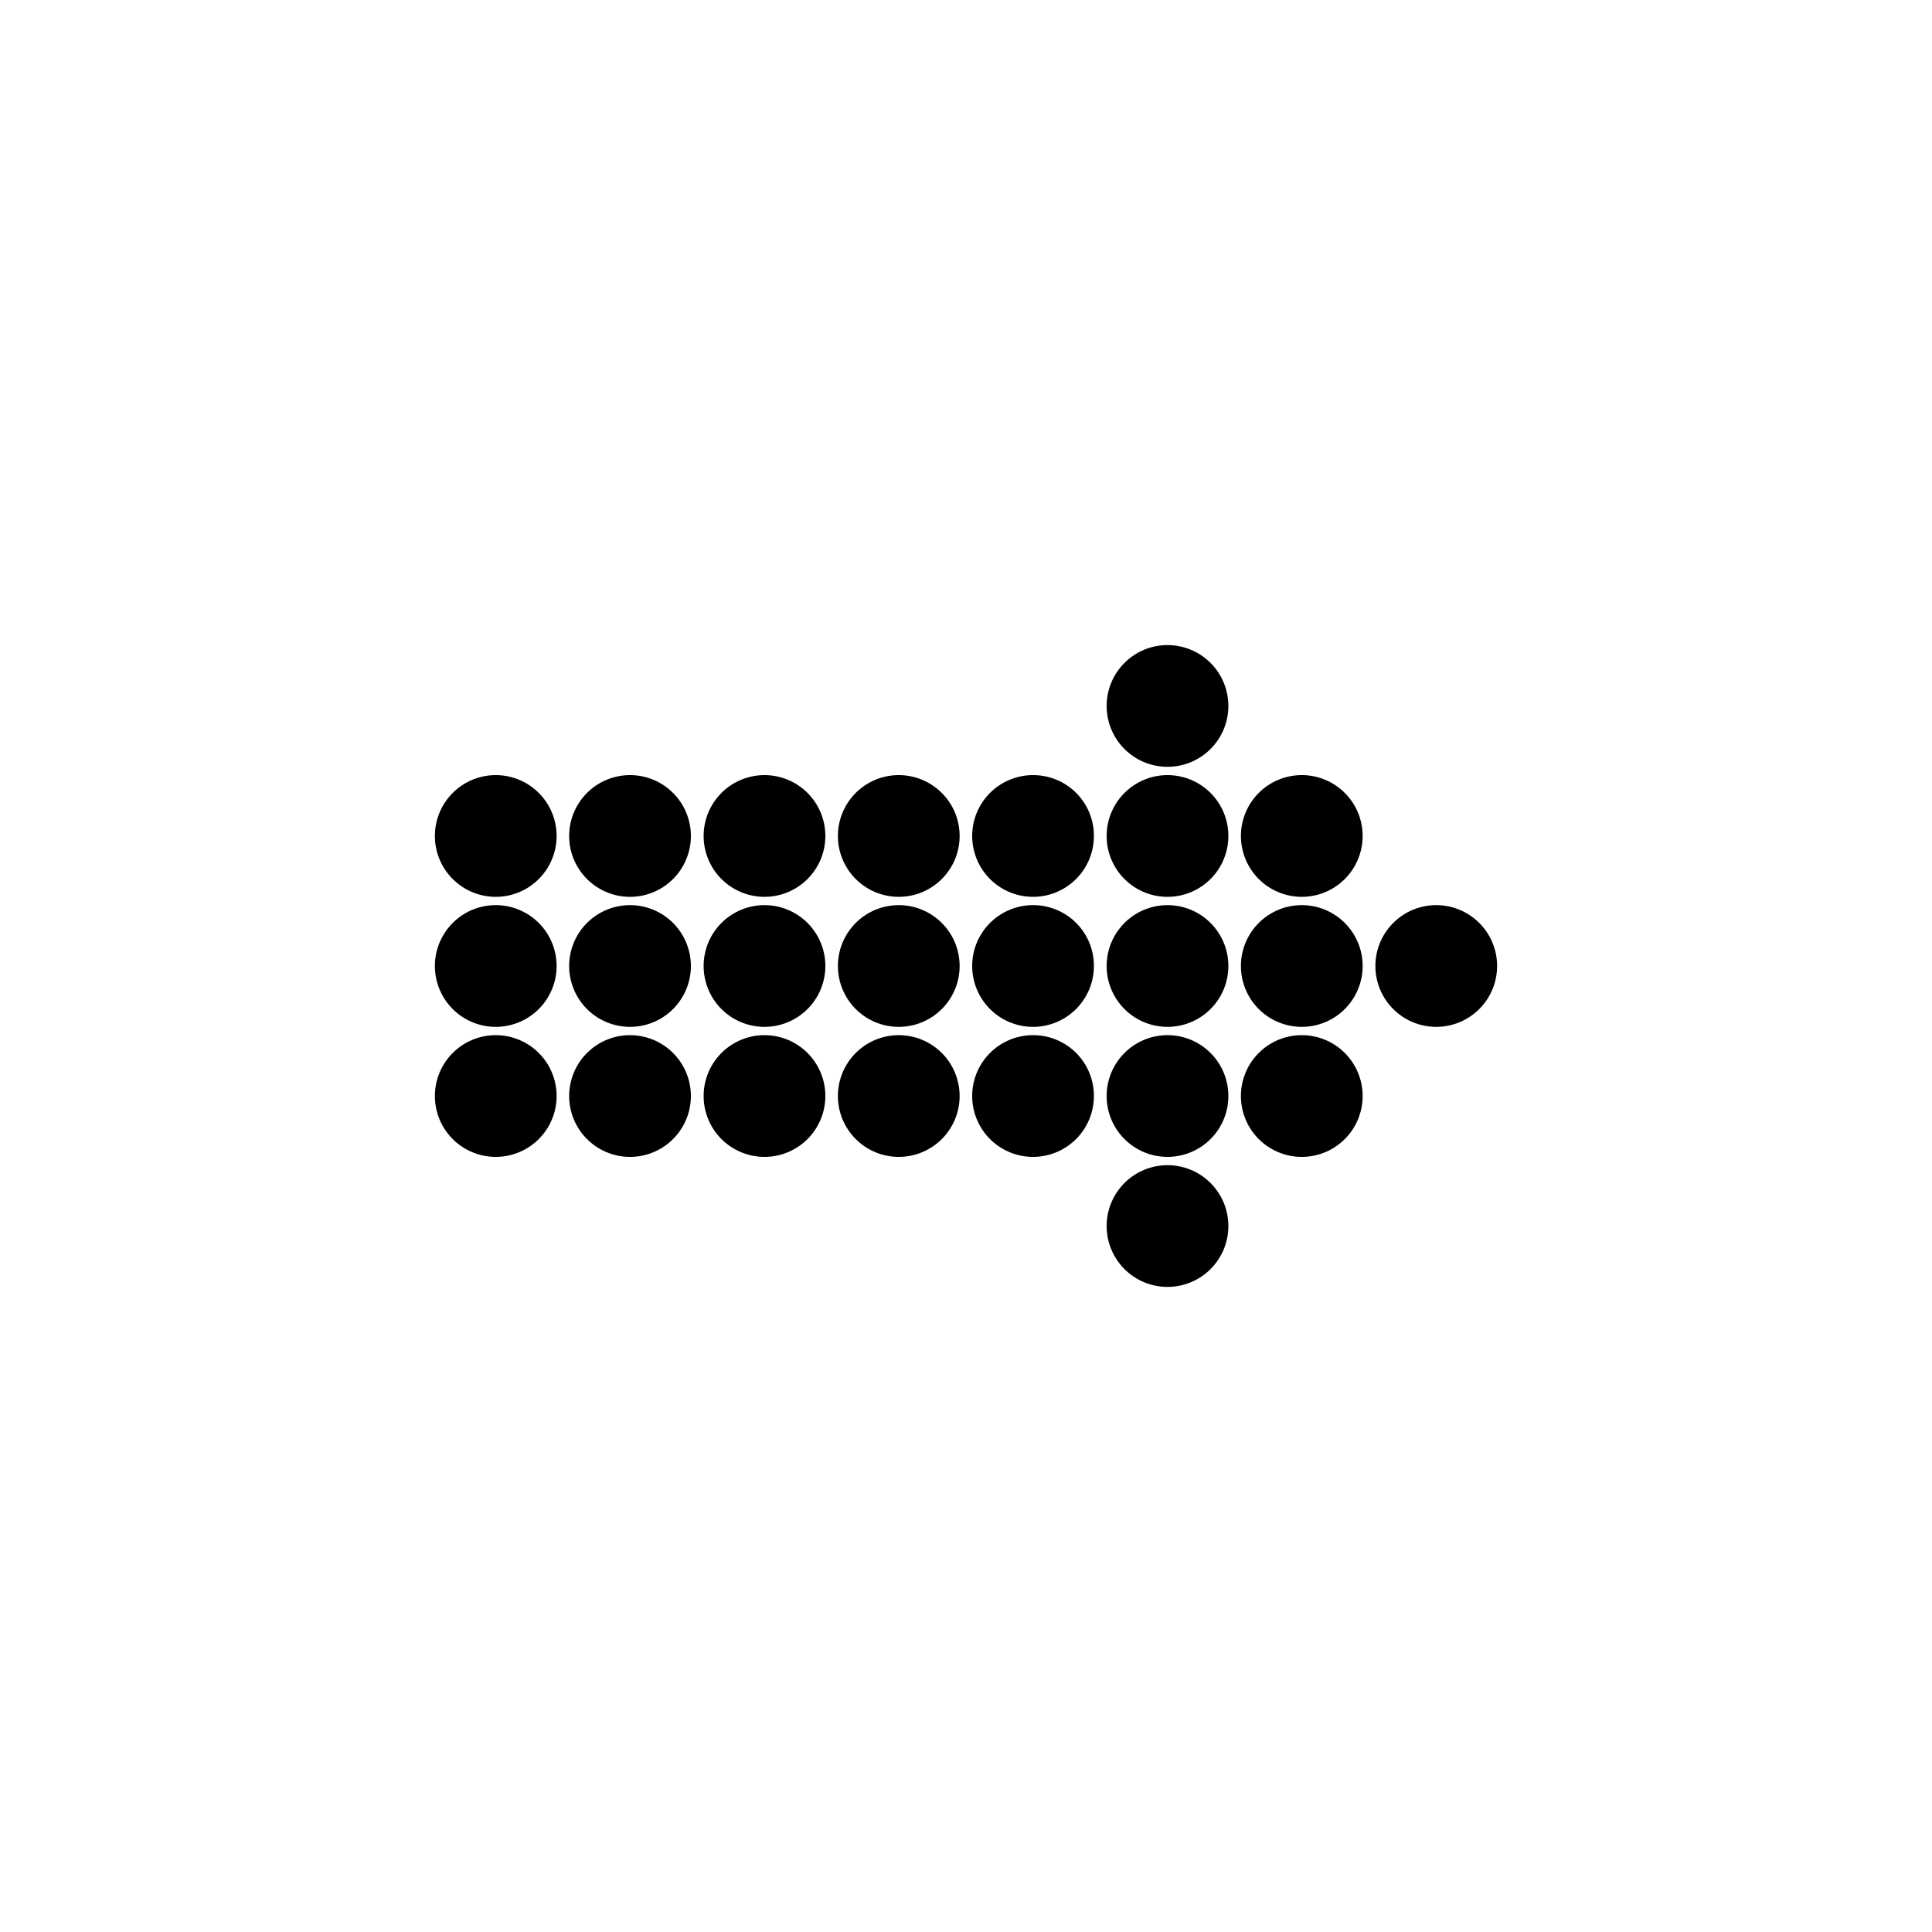 <svg id="图层_1" data-name="图层 1" xmlns="http://www.w3.org/2000/svg" viewBox="0 0 100 100"><title>logohunt03</title><path d="M28.81,43.27a3.15,3.15,0,1,1-3.15-3.15,3.15,3.15,0,0,1,3.15,3.15"/><path d="M35.76,43.27a3.15,3.15,0,1,1-3.15-3.15,3.15,3.15,0,0,1,3.15,3.15"/><path d="M42.72,43.27a3.15,3.15,0,1,1-3.15-3.15,3.15,3.15,0,0,1,3.15,3.15"/><path d="M49.67,43.27a3.15,3.15,0,1,1-3.15-3.15,3.15,3.15,0,0,1,3.15,3.15"/><path d="M56.62,43.27a3.15,3.15,0,1,1-3.14-3.15,3.14,3.14,0,0,1,3.14,3.15"/><path d="M63.58,43.27a3.15,3.15,0,1,1-3.15-3.15,3.15,3.15,0,0,1,3.15,3.15"/><path d="M70.53,43.27a3.15,3.15,0,1,1-3.14-3.15,3.15,3.15,0,0,1,3.14,3.15"/><path d="M63.58,36.54a3.15,3.15,0,1,1-3.15-3.15,3.15,3.15,0,0,1,3.15,3.15"/><path d="M28.81,50a3.15,3.15,0,1,1-3.15-3.15A3.15,3.15,0,0,1,28.81,50"/><path d="M35.76,50a3.15,3.15,0,1,1-3.15-3.15A3.15,3.15,0,0,1,35.76,50"/><path d="M42.72,50a3.15,3.15,0,1,1-3.15-3.15A3.15,3.15,0,0,1,42.72,50"/><path d="M49.67,50a3.15,3.15,0,1,1-3.15-3.15A3.15,3.15,0,0,1,49.67,50"/><path d="M56.62,50a3.15,3.15,0,1,1-3.14-3.15A3.14,3.14,0,0,1,56.62,50"/><path d="M63.58,50a3.15,3.15,0,1,1-3.15-3.15A3.15,3.15,0,0,1,63.58,50"/><path d="M70.53,50a3.15,3.15,0,1,1-3.14-3.15A3.15,3.15,0,0,1,70.53,50"/><path d="M77.49,50a3.15,3.15,0,1,1-3.15-3.15A3.15,3.15,0,0,1,77.49,50"/><path d="M28.81,56.73a3.15,3.15,0,1,1-3.15-3.15,3.15,3.15,0,0,1,3.15,3.15"/><path d="M35.76,56.73a3.15,3.15,0,1,1-3.15-3.15,3.15,3.15,0,0,1,3.15,3.15"/><path d="M42.72,56.73a3.15,3.15,0,1,1-3.15-3.15,3.15,3.15,0,0,1,3.15,3.15"/><path d="M49.67,56.73a3.15,3.15,0,1,1-3.15-3.15,3.15,3.15,0,0,1,3.15,3.15"/><path d="M56.62,56.73a3.15,3.15,0,1,1-3.14-3.15,3.14,3.14,0,0,1,3.14,3.15"/><path d="M63.58,56.73a3.15,3.15,0,1,1-3.15-3.15,3.15,3.15,0,0,1,3.15,3.15"/><path d="M70.53,56.73a3.15,3.15,0,1,1-3.14-3.15,3.15,3.15,0,0,1,3.14,3.15"/><path d="M63.58,63.46a3.15,3.15,0,1,1-3.15-3.15,3.15,3.15,0,0,1,3.15,3.15"/></svg>